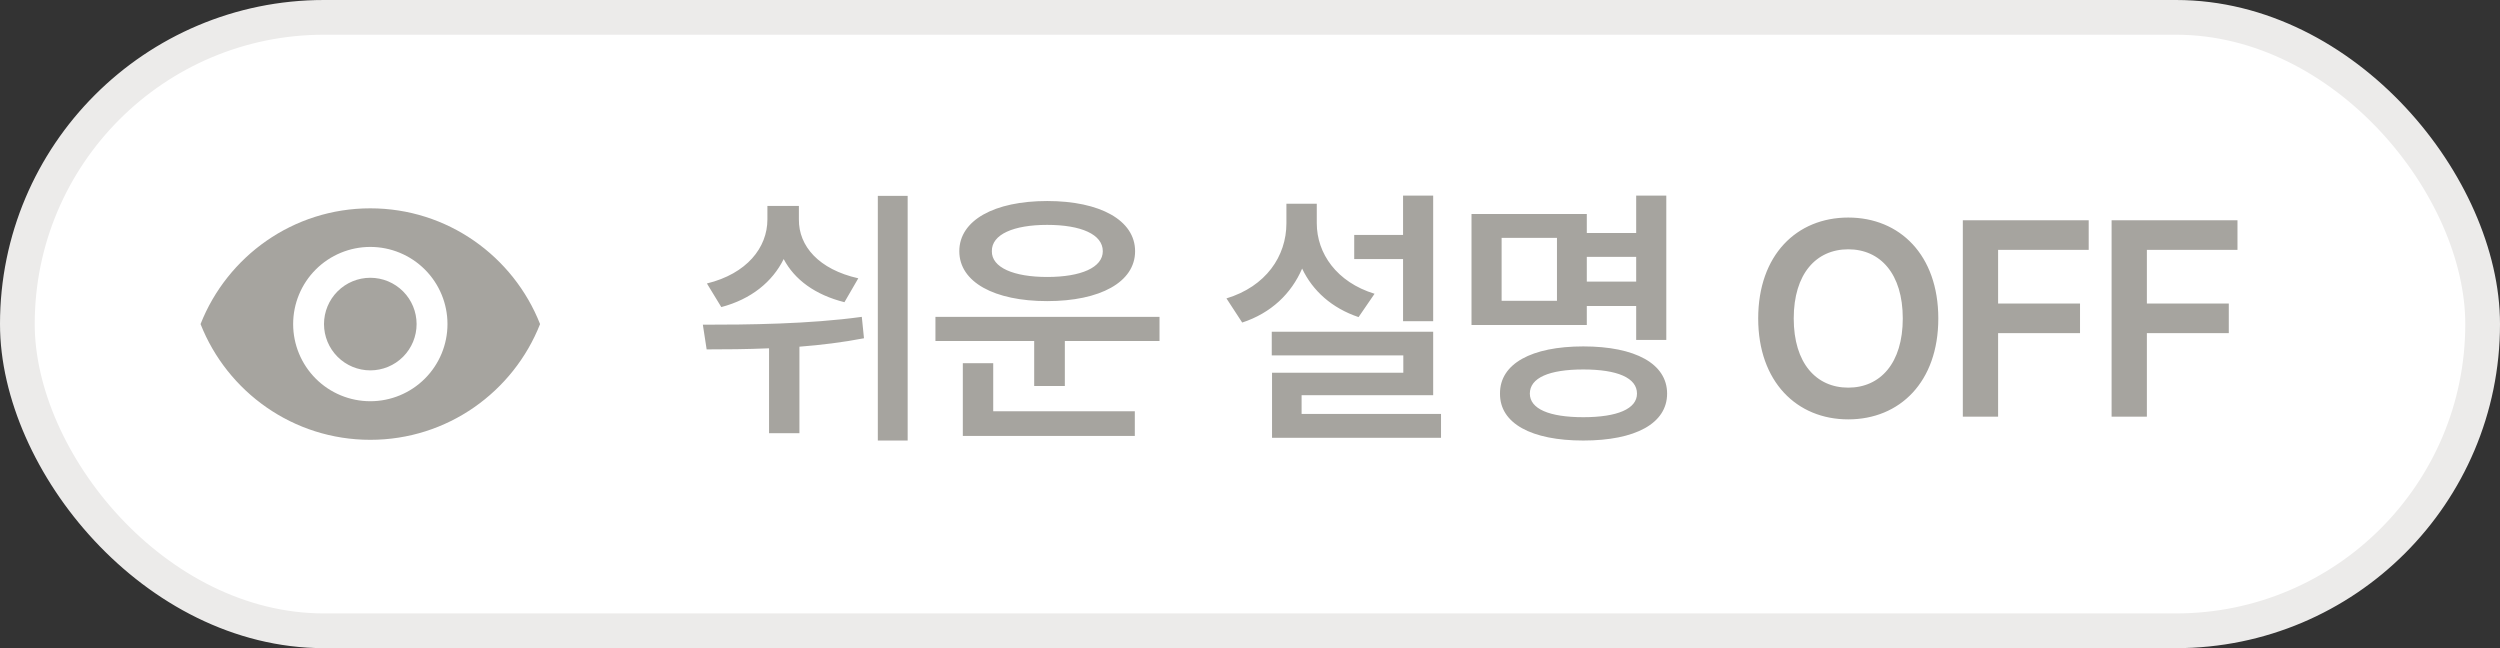 <svg width="108" height="28" viewBox="0 0 108 28" fill="none" xmlns="http://www.w3.org/2000/svg">
<rect x="0" y="0" width="108" height="28" fill="#333333" stroke="none"/>
<rect x="0.75" y="0.75" width="106.5" height="26.5" rx="13.25" fill="white"/>
<rect x="0.75" y="0.75" width="106.5" height="26.5" rx="13.25" stroke="#ECEBEA" stroke-width="1.5"/>
<path d="M15.997 12C15.467 12 14.958 12.211 14.583 12.586C14.208 12.961 13.997 13.47 13.997 14C13.997 14.53 14.208 15.039 14.583 15.414C14.958 15.789 15.467 16 15.997 16C16.528 16 17.037 15.789 17.412 15.414C17.787 15.039 17.997 14.53 17.997 14C17.997 13.47 17.787 12.961 17.412 12.586C17.037 12.211 16.528 12 15.997 12ZM15.997 17.333C15.113 17.333 14.265 16.982 13.64 16.357C13.015 15.732 12.664 14.884 12.664 14C12.664 13.116 13.015 12.268 13.64 11.643C14.265 11.018 15.113 10.667 15.997 10.667C16.881 10.667 17.729 11.018 18.354 11.643C18.98 12.268 19.331 13.116 19.331 14C19.331 14.884 18.98 15.732 18.354 16.357C17.729 16.982 16.881 17.333 15.997 17.333ZM15.997 9C12.664 9 9.817 11.073 8.664 14C9.817 16.927 12.664 19 15.997 19C19.331 19 22.177 16.927 23.331 14C22.177 11.073 19.331 9 15.997 9Z" fill="#A6A49F"/>
<path d="M34.512 9.48C34.5 10.629 35.367 11.637 37.078 12.023L36.48 13.055C35.215 12.738 34.324 12.082 33.855 11.191C33.369 12.176 32.449 12.926 31.16 13.266L30.539 12.246C32.262 11.824 33.152 10.699 33.152 9.48V8.895H34.512V9.48ZM39.211 8.461V19.031H37.922V8.461H39.211ZM30.363 14.027C32.297 14.027 34.945 14.004 37.23 13.688L37.324 14.613C36.41 14.789 35.461 14.906 34.535 14.977V18.715H33.223V15.047C32.25 15.088 31.33 15.094 30.527 15.094L30.363 14.027ZM50.091 13.688V14.73H46.001V16.676H44.677V14.73H40.411V13.688H50.091ZM49.024 17.766V18.832H41.594V15.691H42.907V17.766H49.024ZM45.239 8.684C47.524 8.684 49.036 9.516 49.036 10.852C49.036 12.188 47.524 13.008 45.239 13.008C42.954 13.008 41.442 12.188 41.442 10.852C41.442 9.516 42.954 8.684 45.239 8.684ZM45.239 9.715C43.786 9.715 42.837 10.125 42.848 10.852C42.837 11.555 43.786 11.965 45.239 11.965C46.704 11.965 47.641 11.555 47.641 10.852C47.641 10.125 46.704 9.715 45.239 9.715ZM61.913 8.449V13.875H60.612V11.191H58.502V10.148H60.612V8.449H61.913ZM61.913 14.332V17.074H56.229V17.883H62.252V18.914H54.952V16.102H60.623V15.352H54.94V14.332H61.913ZM56.885 9.645C56.885 10.945 57.741 12.188 59.381 12.691L58.69 13.699C57.541 13.312 56.709 12.568 56.252 11.602C55.784 12.685 54.916 13.523 53.663 13.934L52.983 12.891C54.682 12.375 55.573 11.074 55.573 9.645V8.801H56.885V9.645ZM71.984 8.449V14.684H70.683V13.219H68.55V14.039H63.569V9.246H68.55V10.066H70.683V8.449H71.984ZM64.87 10.277V12.996H67.261V10.277H64.87ZM68.398 14.965C70.648 14.965 72.019 15.715 72.019 17.004C72.019 18.293 70.648 19.031 68.398 19.031C66.159 19.031 64.788 18.293 64.8 17.004C64.788 15.715 66.159 14.965 68.398 14.965ZM68.398 15.961C66.921 15.961 66.089 16.324 66.089 17.004C66.089 17.66 66.921 18.023 68.398 18.023C69.874 18.023 70.718 17.66 70.718 17.004C70.718 16.324 69.874 15.961 68.398 15.961ZM68.55 12.164H70.683V11.098H68.55V12.164ZM83.735 13.758C83.735 16.5 82.071 18.117 79.844 18.117C77.618 18.117 75.954 16.488 75.954 13.758C75.954 11.016 77.618 9.398 79.844 9.398C82.071 9.398 83.735 11.016 83.735 13.758ZM82.2 13.758C82.2 11.824 81.227 10.77 79.844 10.77C78.462 10.77 77.489 11.824 77.489 13.758C77.489 15.691 78.462 16.746 79.844 16.746C81.227 16.746 82.2 15.691 82.2 13.758ZM84.794 18V9.516H90.232V10.793H86.318V13.113H89.857V14.391H86.318V18H84.794ZM91.221 18V9.516H96.659V10.793H92.745V13.113H96.284V14.391H92.745V18H91.221Z" fill="#A6A49F"/>
</svg>
